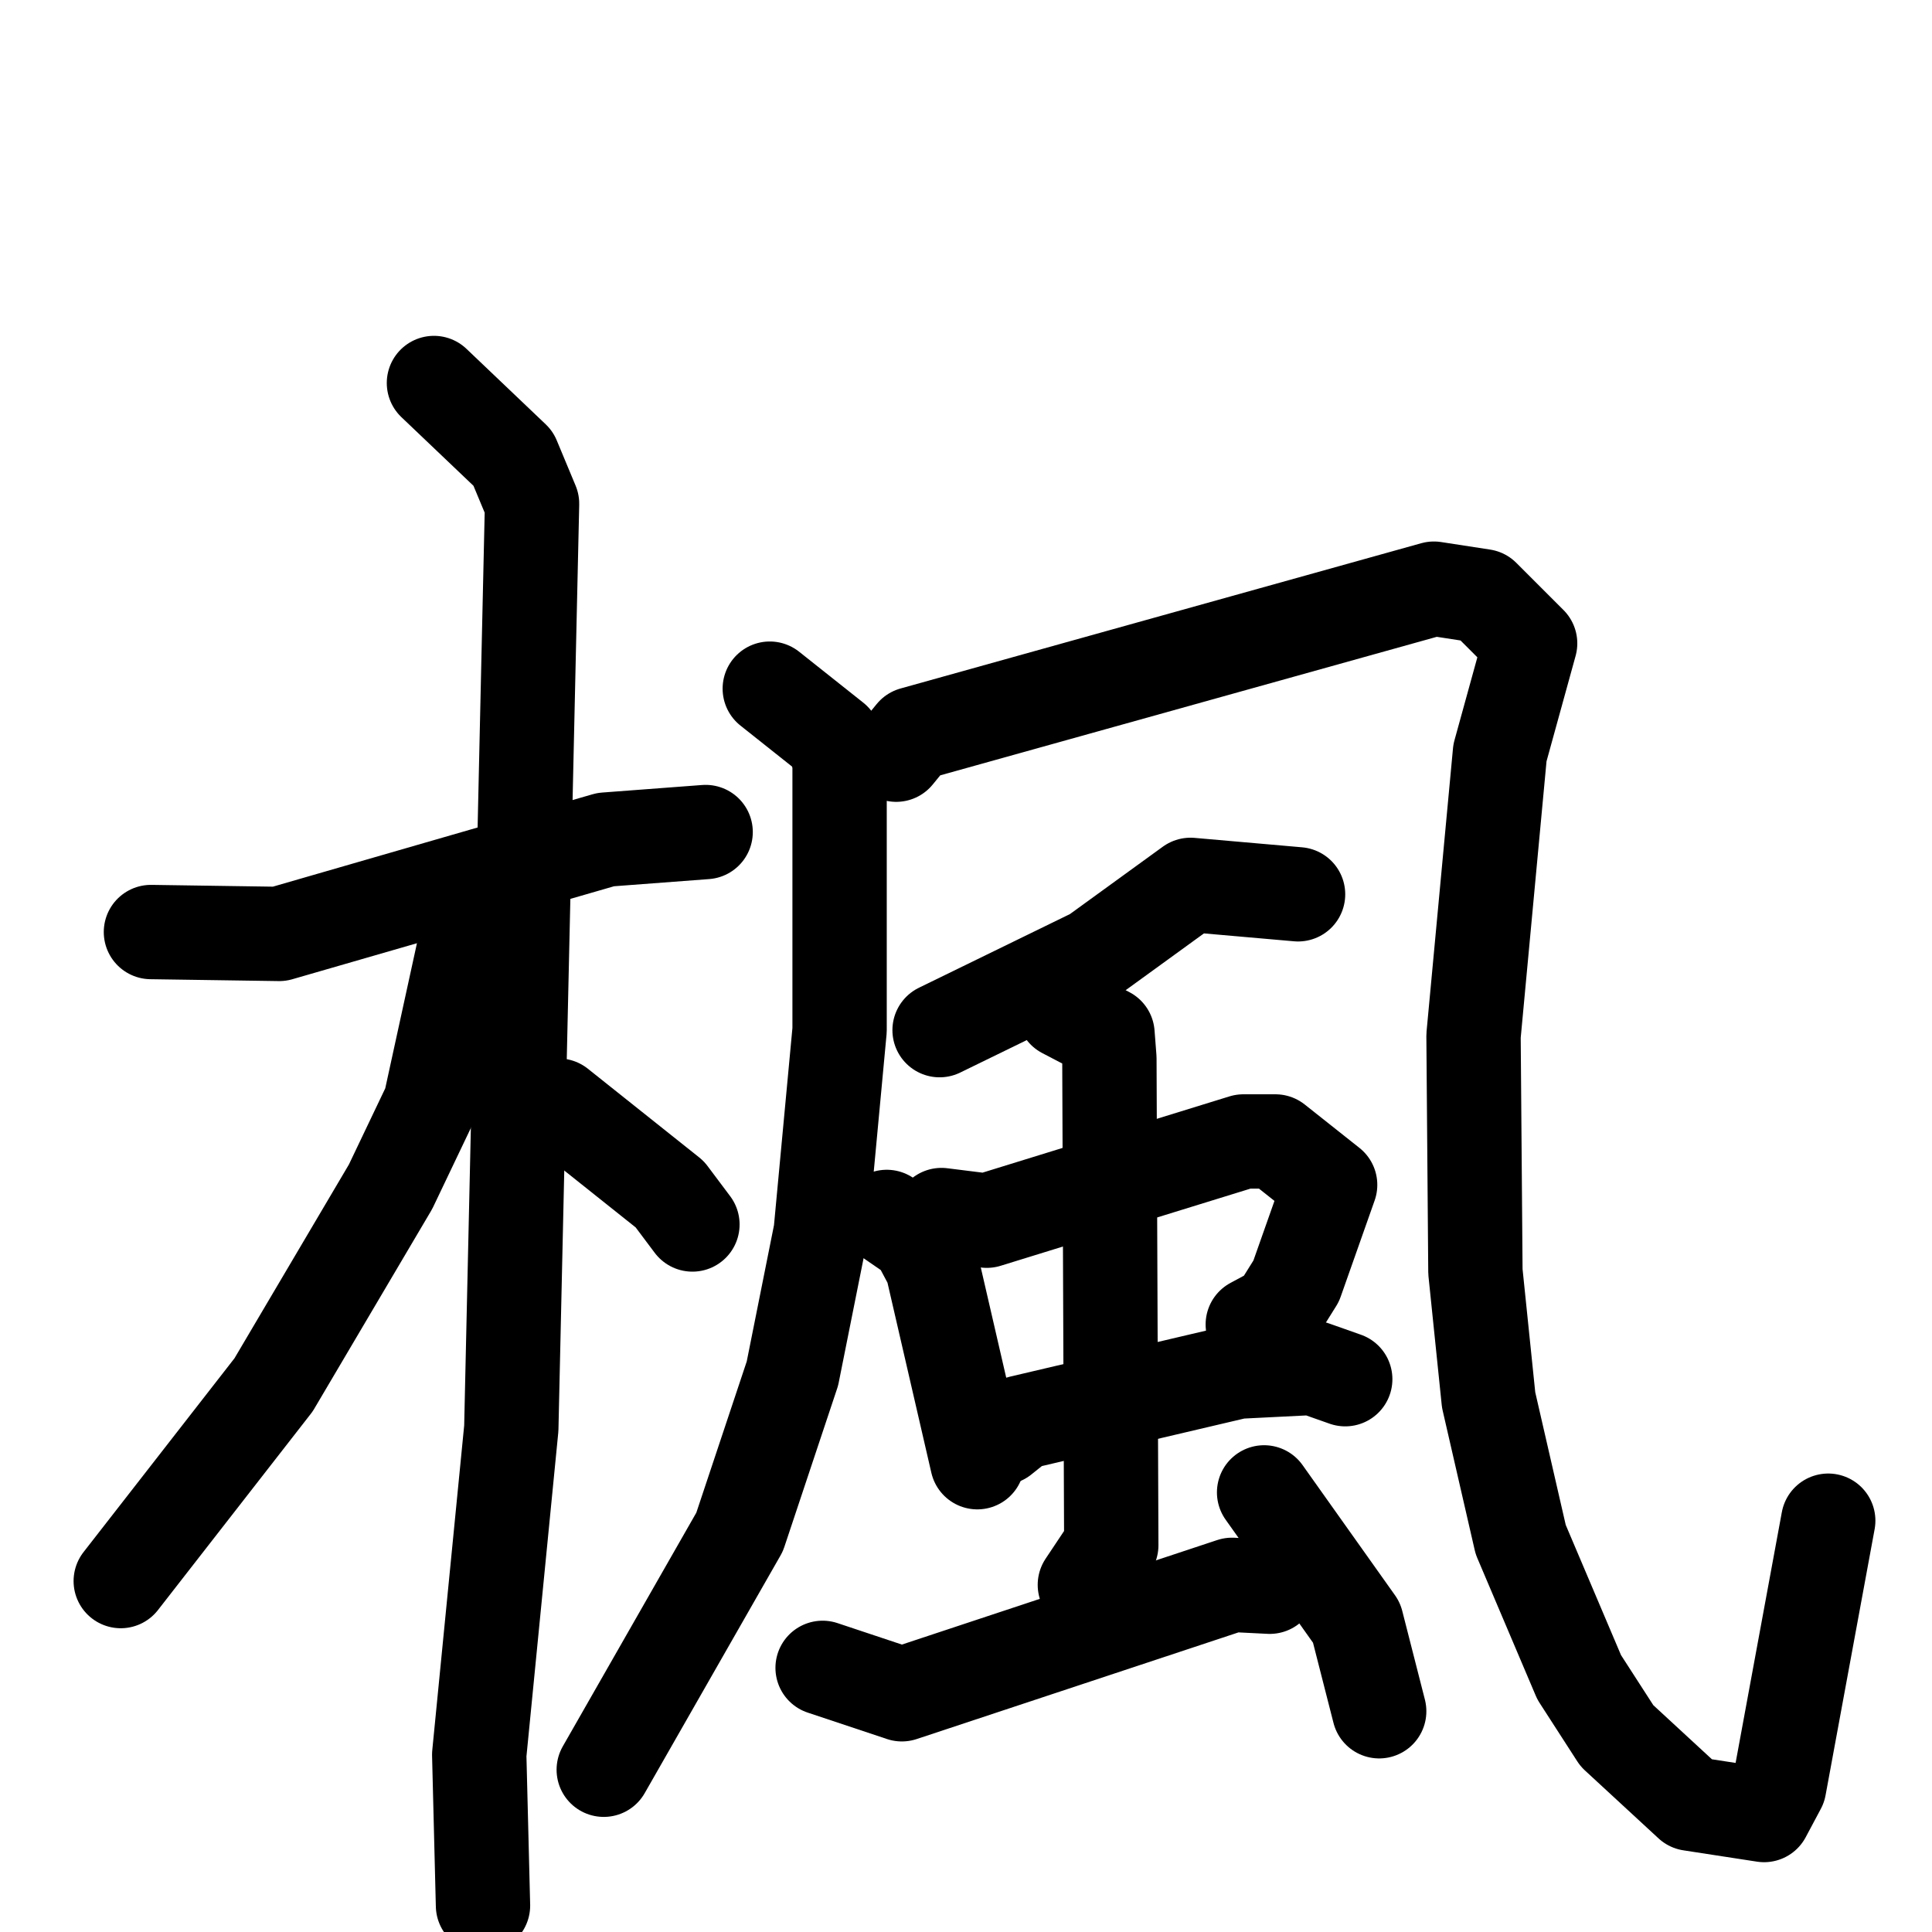 <svg xmlns="http://www.w3.org/2000/svg" viewBox="0 0 1024 1024">
  <g style="fill:none;stroke:#000000;stroke-width:50;stroke-linecap:round;stroke-linejoin:round;" transform="scale(1, 1) translate(0, 0)">
    <path d="M 80.0,494.0 L 148.0,495.0 L 321.0,445.0 L 374.0,441.0"/>
    <path d="M 230.0,203.0 L 272.0,243.0 L 282.0,267.0 L 271.0,757.0 L 254.0,930.0 L 256.0,1010.0"/>
    <path d="M 247.0,498.0 L 228.0,585.0 L 207.0,629.0 L 145.0,734.0 L 64.0,838.0"/>
    <path d="M 296.0,586.0 L 355.0,633.0 L 367.0,649.0"/>
    <path d="M 408.0,365.0 L 442.0,392.0 L 445.0,404.0 L 445.0,546.0 L 435.0,653.0 L 420.0,728.0 L 392.0,812.0 L 320.0,938.0"/>
    <path d="M 475.0,400.0 L 484.0,389.0 L 760.0,312.0 L 786.0,316.0 L 811.0,341.0 L 795.0,399.0 L 781.0,549.0 L 782.0,674.0 L 789.0,742.0 L 806.0,816.0 L 837.0,889.0 L 857.0,920.0 L 896.0,956.0 L 935.0,962.0 L 943.0,947.0 L 969.0,806.0"/>
    <path d="M 688.0,474.0 L 631.0,469.0 L 580.0,506.0 L 498.0,546.0"/>
    <path d="M 470.0,645.0 L 486.0,656.0 L 494.0,671.0 L 518.0,775.0"/>
    <path d="M 499.0,644.0 L 523.0,647.0 L 659.0,605.0 L 676.0,605.0 L 705.0,628.0 L 687.0,679.0 L 677.0,695.0 L 664.0,702.0"/>
    <path d="M 531.0,762.0 L 541.0,754.0 L 656.0,727.0 L 696.0,725.0 L 713.0,731.0"/>
    <path d="M 564.0,536.0 L 587.0,548.0 L 588.0,561.0 L 589.0,819.0 L 575.0,840.0"/>
    <path d="M 436.0,884.0 L 478.0,898.0 L 653.0,840.0 L 673.0,841.0"/>
    <path d="M 670.0,791.0 L 719.0,860.0 L 731.0,907.0"/>
  </g>
</svg>
